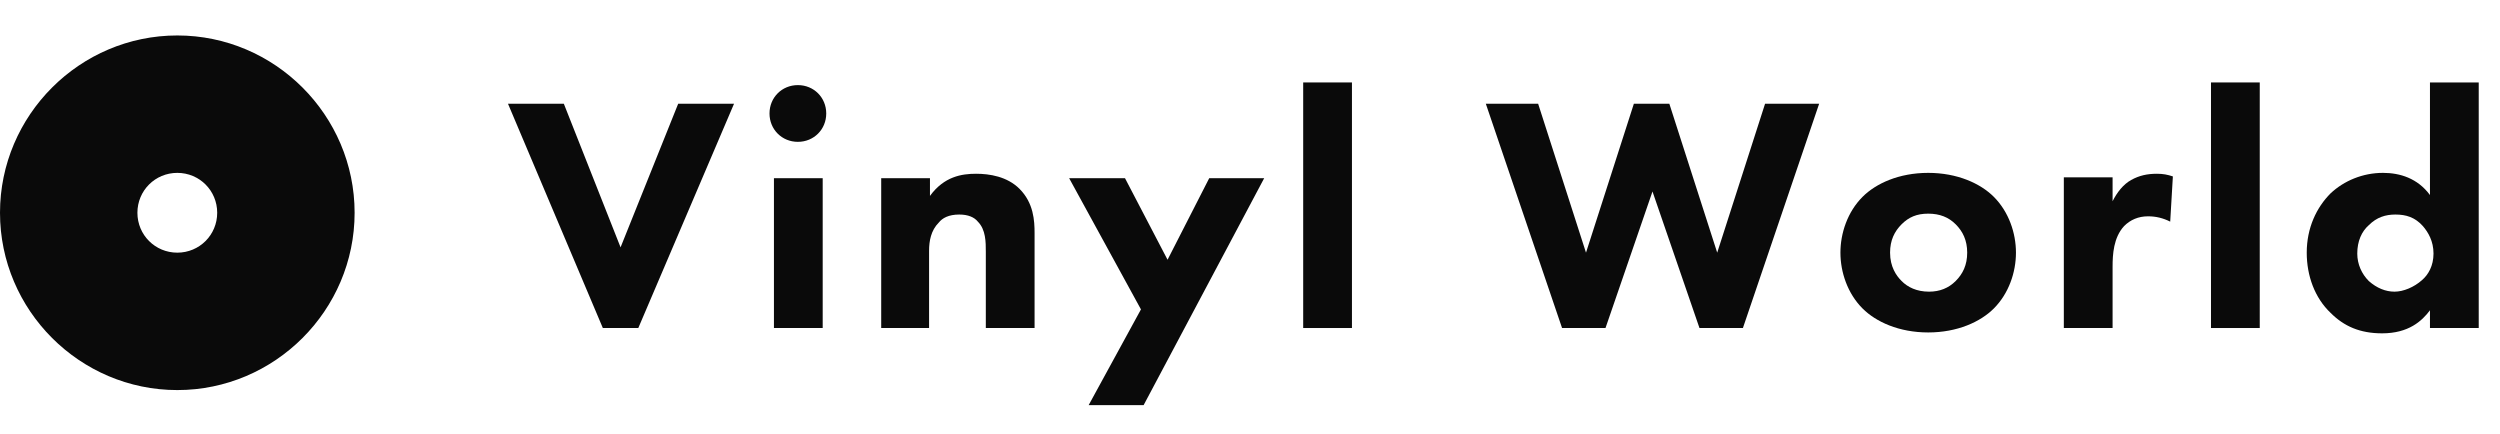 <?xml version="1.0" encoding="utf-8"?>
<!-- Generator: Adobe Illustrator 23.1.1, SVG Export Plug-In . SVG Version: 6.00 Build 0)  -->
<svg version="1.1" id="Lager_1" xmlns="http://www.w3.org/2000/svg" xmlns:xlink="http://www.w3.org/1999/xlink" x="0px" y="0px"
	 viewBox="0 0 282 49" style="enable-background:new 0 0 282 49;" xml:space="preserve">
<style type="text/css">
	.st0{fill:#0A0A0A;}
</style>
<path class="st0" d="M57.3,11.7L68,37h4l10.8-25.3h-6.3L70,27.9l-6.4-16.2H57.3z"/>
<path class="st0" d="M87.3,20.1V37h5.5V20.1H87.3z M86.8,12.8c0,1.8,1.4,3.2,3.2,3.2s3.2-1.4,3.2-3.2S91.8,9.6,90,9.6
	S86.8,11,86.8,12.8z"/>
<path class="st0" d="M99.3,37h5.5v-8.7c0-1.1,0.2-2.3,1.1-3.2c0.4-0.5,1.1-0.9,2.3-0.9c1,0,1.7,0.3,2.1,0.8c0.9,0.9,0.9,2.3,0.9,3.4
	V37h5.5V26.3c0-1.4-0.1-3.4-1.7-5c-1.4-1.4-3.4-1.7-4.9-1.7c-1.6,0-3.6,0.3-5.2,2.5v-2h-5.5V37z"/>
<path class="st0" d="M122.8,45.7h6.2l13.6-25.6h-6.2l-4.7,9.2l-4.8-9.2h-6.3l8.1,14.8L122.8,45.7z"/>
<path class="st0" d="M147,9.3V37h5.5V9.3H147z"/>
<path class="st0" d="M167.6,11.7l8.6,25.3h4.9l5.3-15.4l5.3,15.4h4.9l8.6-25.3h-6.1l-5.4,16.8l-5.4-16.8h-4l-5.4,16.8l-5.4-16.8
	H167.6z"/>
<path class="st0" d="M227.4,28.5c0-2.2-0.8-4.6-2.5-6.3c-1.5-1.5-4.1-2.7-7.4-2.7s-5.9,1.2-7.4,2.7c-1.7,1.7-2.5,4.1-2.5,6.3
	s0.8,4.6,2.5,6.3c1.5,1.5,4.1,2.7,7.4,2.7s5.9-1.2,7.4-2.7C226.6,33.1,227.4,30.7,227.4,28.5z M217.5,24.1c1.3,0,2.3,0.4,3.1,1.2
	c0.8,0.8,1.3,1.8,1.3,3.2c0,1.4-0.5,2.4-1.3,3.2c-0.8,0.8-1.8,1.2-3,1.2c-1.4,0-2.4-0.5-3.1-1.2c-0.6-0.6-1.3-1.6-1.3-3.2
	c0-1.4,0.5-2.4,1.3-3.2S216.2,24.1,217.5,24.1z"/>
<path class="st0" d="M232.8,37h5.5v-6.9c0-1.4,0.1-3.3,1.3-4.6c0.7-0.7,1.6-1.1,2.7-1.1c0.9,0,1.7,0.2,2.5,0.6l0.3-5.1
	c-0.6-0.2-1.1-0.3-1.8-0.3c-1.1,0-2,0.2-2.9,0.7c-0.9,0.5-1.6,1.4-2.1,2.4v-2.7h-5.5V37z"/>
<path class="st0" d="M249.4,9.3V37h5.5V9.3H249.4z"/>
<path class="st0" d="M279.6,9.3h-5.5V22c-1.4-1.9-3.4-2.5-5.3-2.5c-2.3,0-4.4,0.9-5.9,2.3c-1.6,1.6-2.7,3.9-2.7,6.7
	c0,2.6,0.9,5.1,2.7,6.8c1.5,1.5,3.3,2.3,5.8,2.3c3,0,4.5-1.4,5.4-2.6V37h5.5V9.3z M270.2,24.2c1.2,0,2.2,0.3,3.1,1.3
	c0.6,0.7,1.2,1.7,1.2,3.1c0,1.4-0.6,2.4-1.3,3c-0.9,0.8-2.1,1.3-3.1,1.3c-1,0-2-0.4-2.9-1.2c-0.8-0.8-1.3-1.9-1.3-3.1
	c0-1.4,0.5-2.5,1.3-3.2C268.1,24.5,269.1,24.2,270.2,24.2z"/>
<path class="st0" d="M40,24c0,11-9,20-20,20S0,35,0,24S9,4,20,4S40,13,40,24z M15.5,24c0,2.5,2,4.5,4.5,4.5s4.5-2,4.5-4.5
	s-2-4.5-4.5-4.5S15.5,21.5,15.5,24z"/>
</svg>
